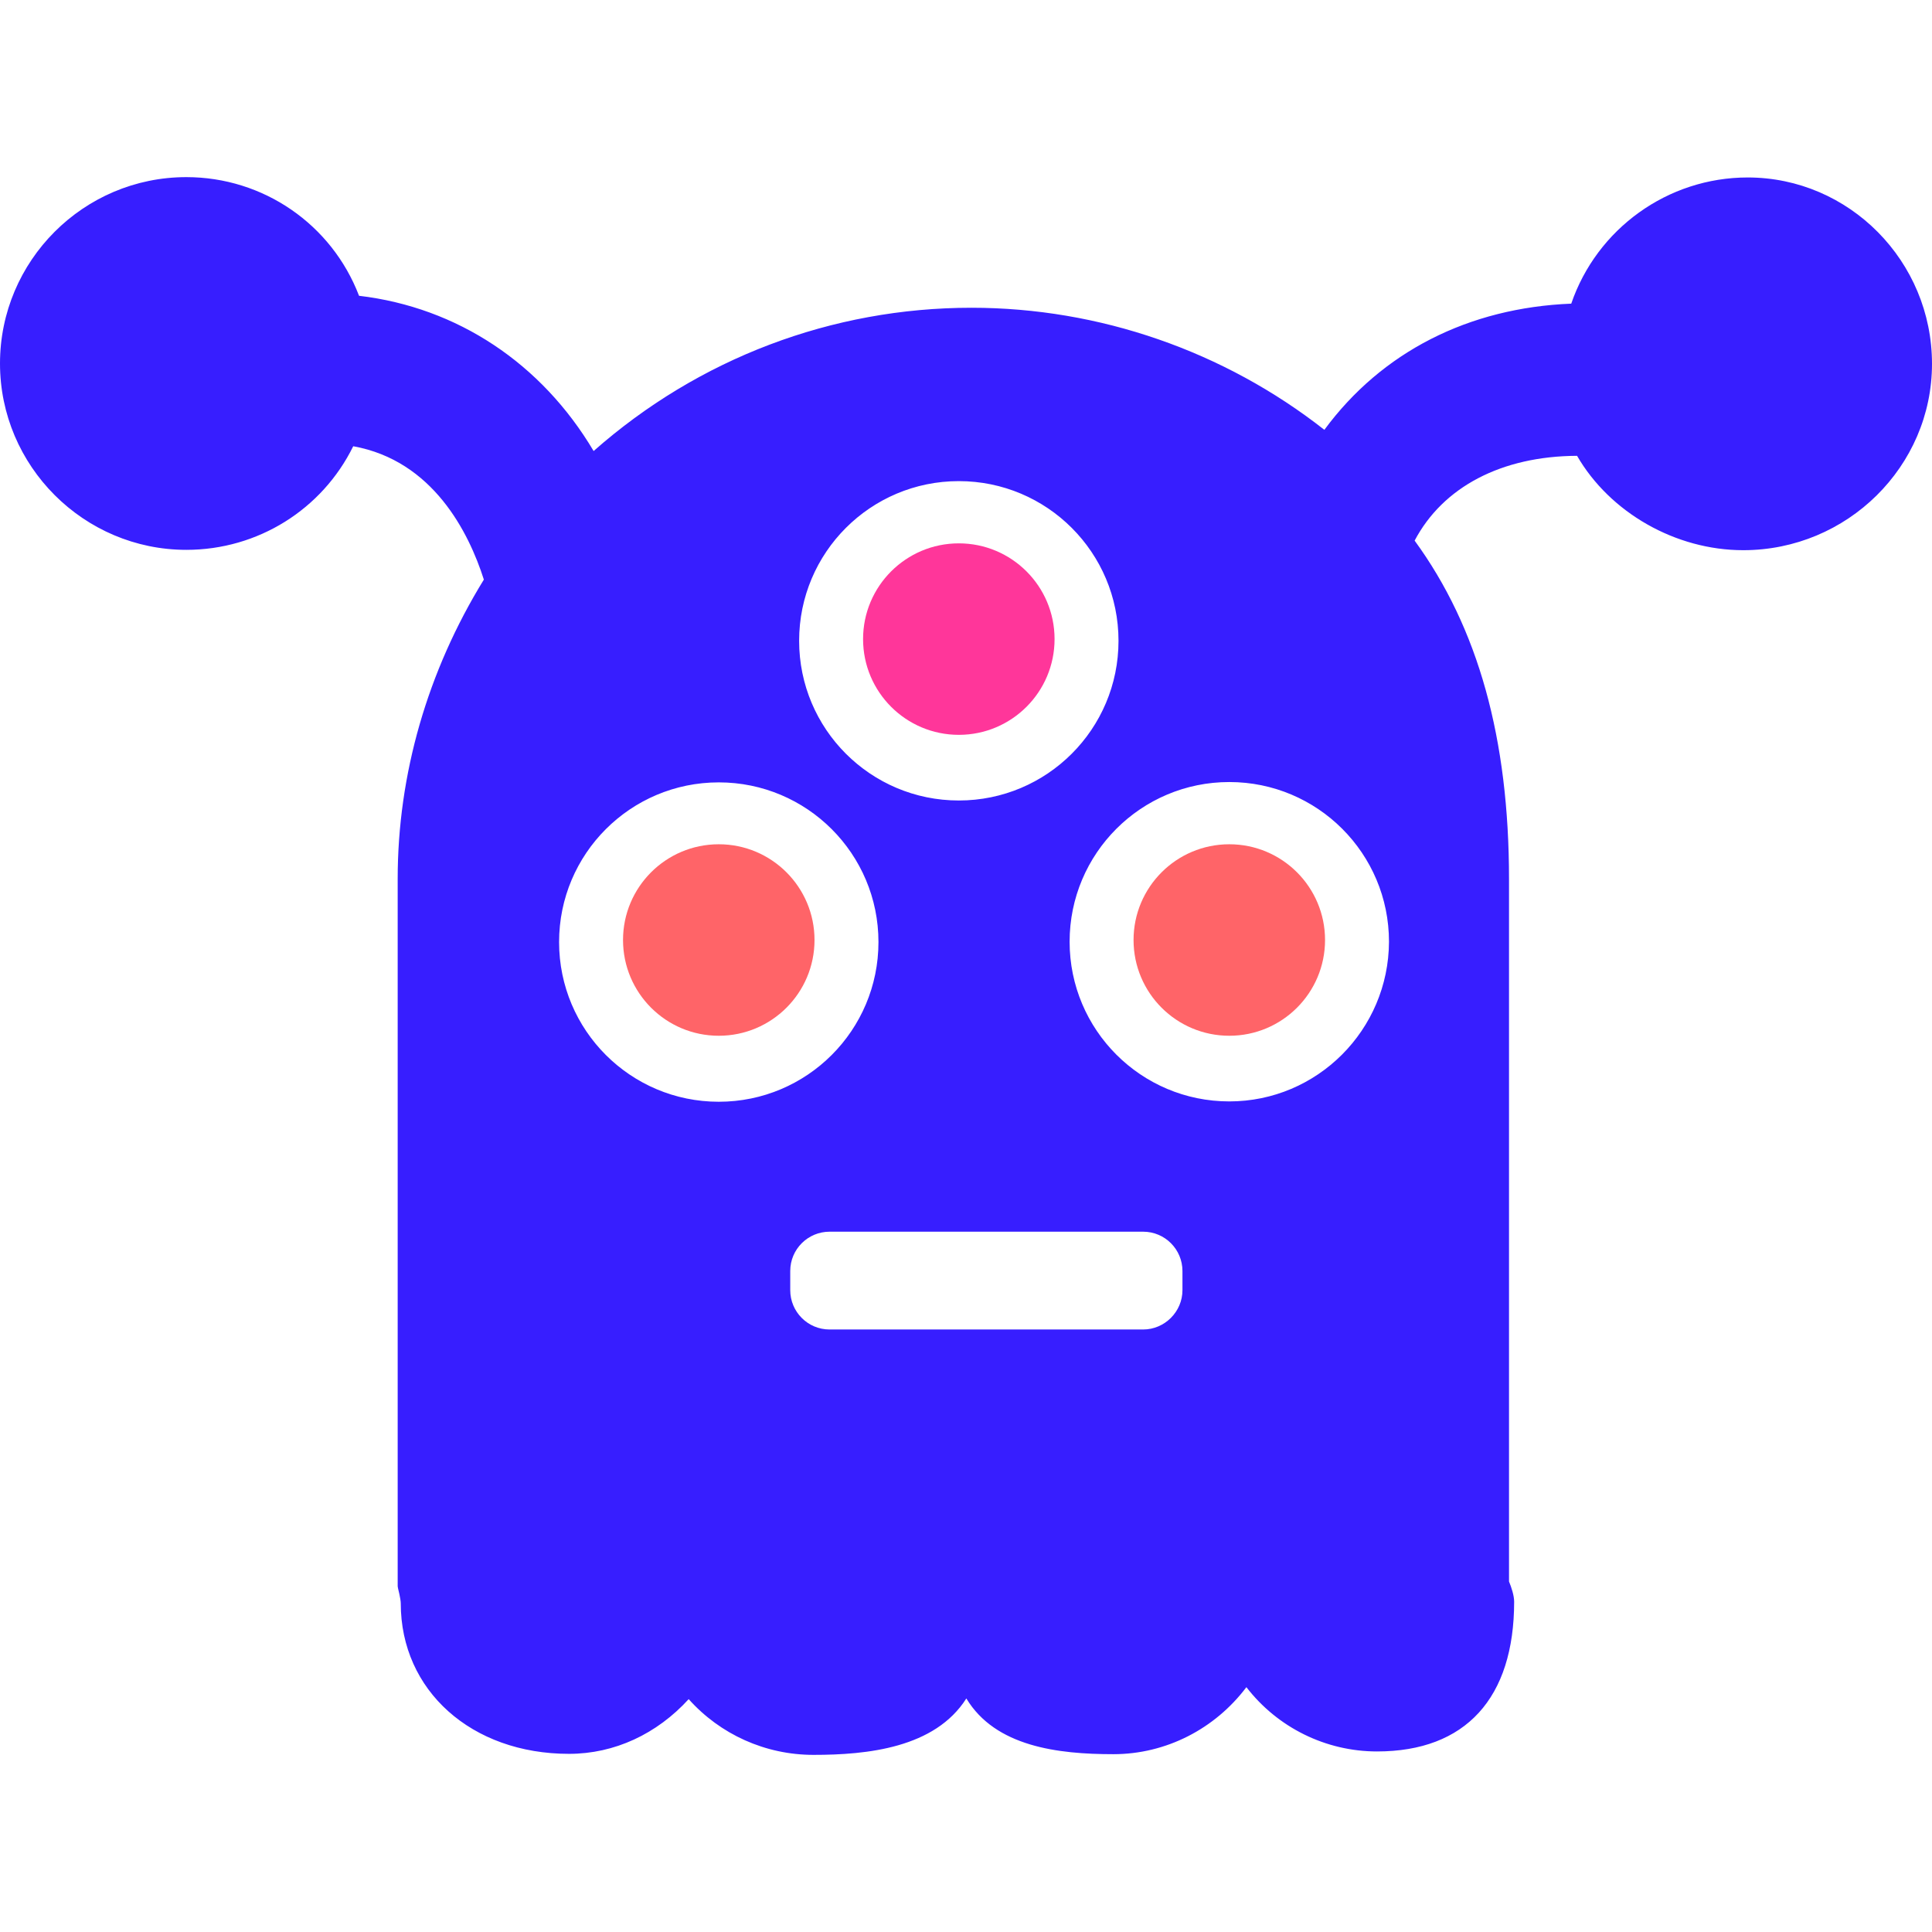 <?xml version="1.0" encoding="UTF-8"?>
<!DOCTYPE svg PUBLIC "-//W3C//DTD SVG 1.1//EN" "http://www.w3.org/Graphics/SVG/1.1/DTD/svg11.dtd">
<svg version="1.1" xmlns="http://www.w3.org/2000/svg" xmlns:xlink="http://www.w3.org/1999/xlink" x="0" y="0" width="565" height="565" viewBox="0, 0, 565, 565">
  <g id="Layer_1">
    <g>
      <path d="M54.5,51.8 C24.4,51.8 0,76.3 0,106.3 C0,136.3 24.5,160.8 54.5,160.8 C75.4,160.8 94.2,149 103.3,130.5 C126.6,134.7 137.1,155.7 141.5,169.5 C125,196.3 116.3,226.5 116.3,257 L116.3,257 L116.3,463.4 L116.3,463.9 L116.4,464.5 C116.4,464.5 117.2,467.6 117.2,468.9 C117.2,494.4 137.9,512.9 166.4,512.9 C179.7,512.9 192.1,507.099 201.4,496.9 C210.6,507.2 223.8,513.2 237.9,513.2 C253.6,513.2 273.4,511.2 282.6,496.7 C291.1,510.8 309.4,513 325.6,513 C341,513 355.301,505.6 364.5,493.4 C373.6,505.2 387.699,512.2 402.699,512.2 C428.599,512.2 442.801,496.599 442.801,468.4 C442.801,466.599 442,464.2 441.301,462.5 L441.301,257.1 C441.301,216 432.301,183.6 413.699,158.1 C422,142.4 439.099,133.4 461.199,133.3 C470.801,149.9 490,160.9 509.801,160.9 C540.199,160.9 565,136.4 565,106.4 C565,76.4 540.801,51.9 511.1,51.9 C487.7,51.9 467,66.9 459.5,88.8 C429.5,90 404.1,102.9 387.301,125.7 C358,102.7 321.5,90 284.1,90 C243.3,90 204.3,104.8 173.6,131.9 C158.4,106.3 133.8,89.9 105,86.5 C97,65.6 77,51.8 54.5,51.8 z M334.301,388.8 L242.6,388.8 C236.2,388.8 231.1,383.6 231.1,377.3 L231.1,371.7 C231.1,365.3 236.3,360.2 242.6,360.2 L334.301,360.2 C340.699,360.2 345.801,365.4 345.801,371.7 L345.801,377.3 C345.801,383.6 340.6,388.8 334.301,388.8 z M359.5,322.1 C333.699,322.1 312.801,301.201 312.801,275.401 C312.801,249.601 333.699,228.701 359.5,228.701 C385.301,228.701 406.199,249.601 406.199,275.401 C406.1,301.2 385.199,322.1 359.5,322.1 z M280.4,234.1 C254.6,234.1 233.7,213.2 233.7,187.4 C233.7,161.6 254.6,140.7 280.4,140.7 C306.199,140.7 327.1,161.6 327.1,187.4 C327.1,213.2 306.199,234.1 280.4,234.1 z M210.2,228.8 C236,228.8 256.9,249.7 256.9,275.5 C256.9,301.3 236,322.2 210.2,322.2 C184.4,322.2 163.5,301.3 163.5,275.5 C163.5,249.7 184.4,228.8 210.2,228.8 z" fill="#371EFF"/>
      <path d="M308.4,186.9 C308.4,202.364 295.864,214.9 280.4,214.9 C264.936,214.9 252.4,202.364 252.4,186.9 C252.4,171.436 264.936,158.9 280.4,158.9 C295.864,158.9 308.4,171.436 308.4,186.9 z" fill="#FF369A"/>
      <path d="M238.2,274.9 C238.2,290.364 225.664,302.9 210.2,302.9 C194.736,302.9 182.2,290.364 182.2,274.9 C182.2,259.436 194.736,246.9 210.2,246.9 C225.664,246.9 238.2,259.436 238.2,274.9 z" fill="#FF6468"/>
      <path d="M387.5,274.9 C387.5,290.364 374.964,302.9 359.5,302.9 C344.036,302.9 331.5,290.364 331.5,274.9 C331.5,259.436 344.036,246.9 359.5,246.9 C374.964,246.9 387.5,259.436 387.5,274.9 z" fill="#FF6468"/>
    </g>
  </g>
</svg>
